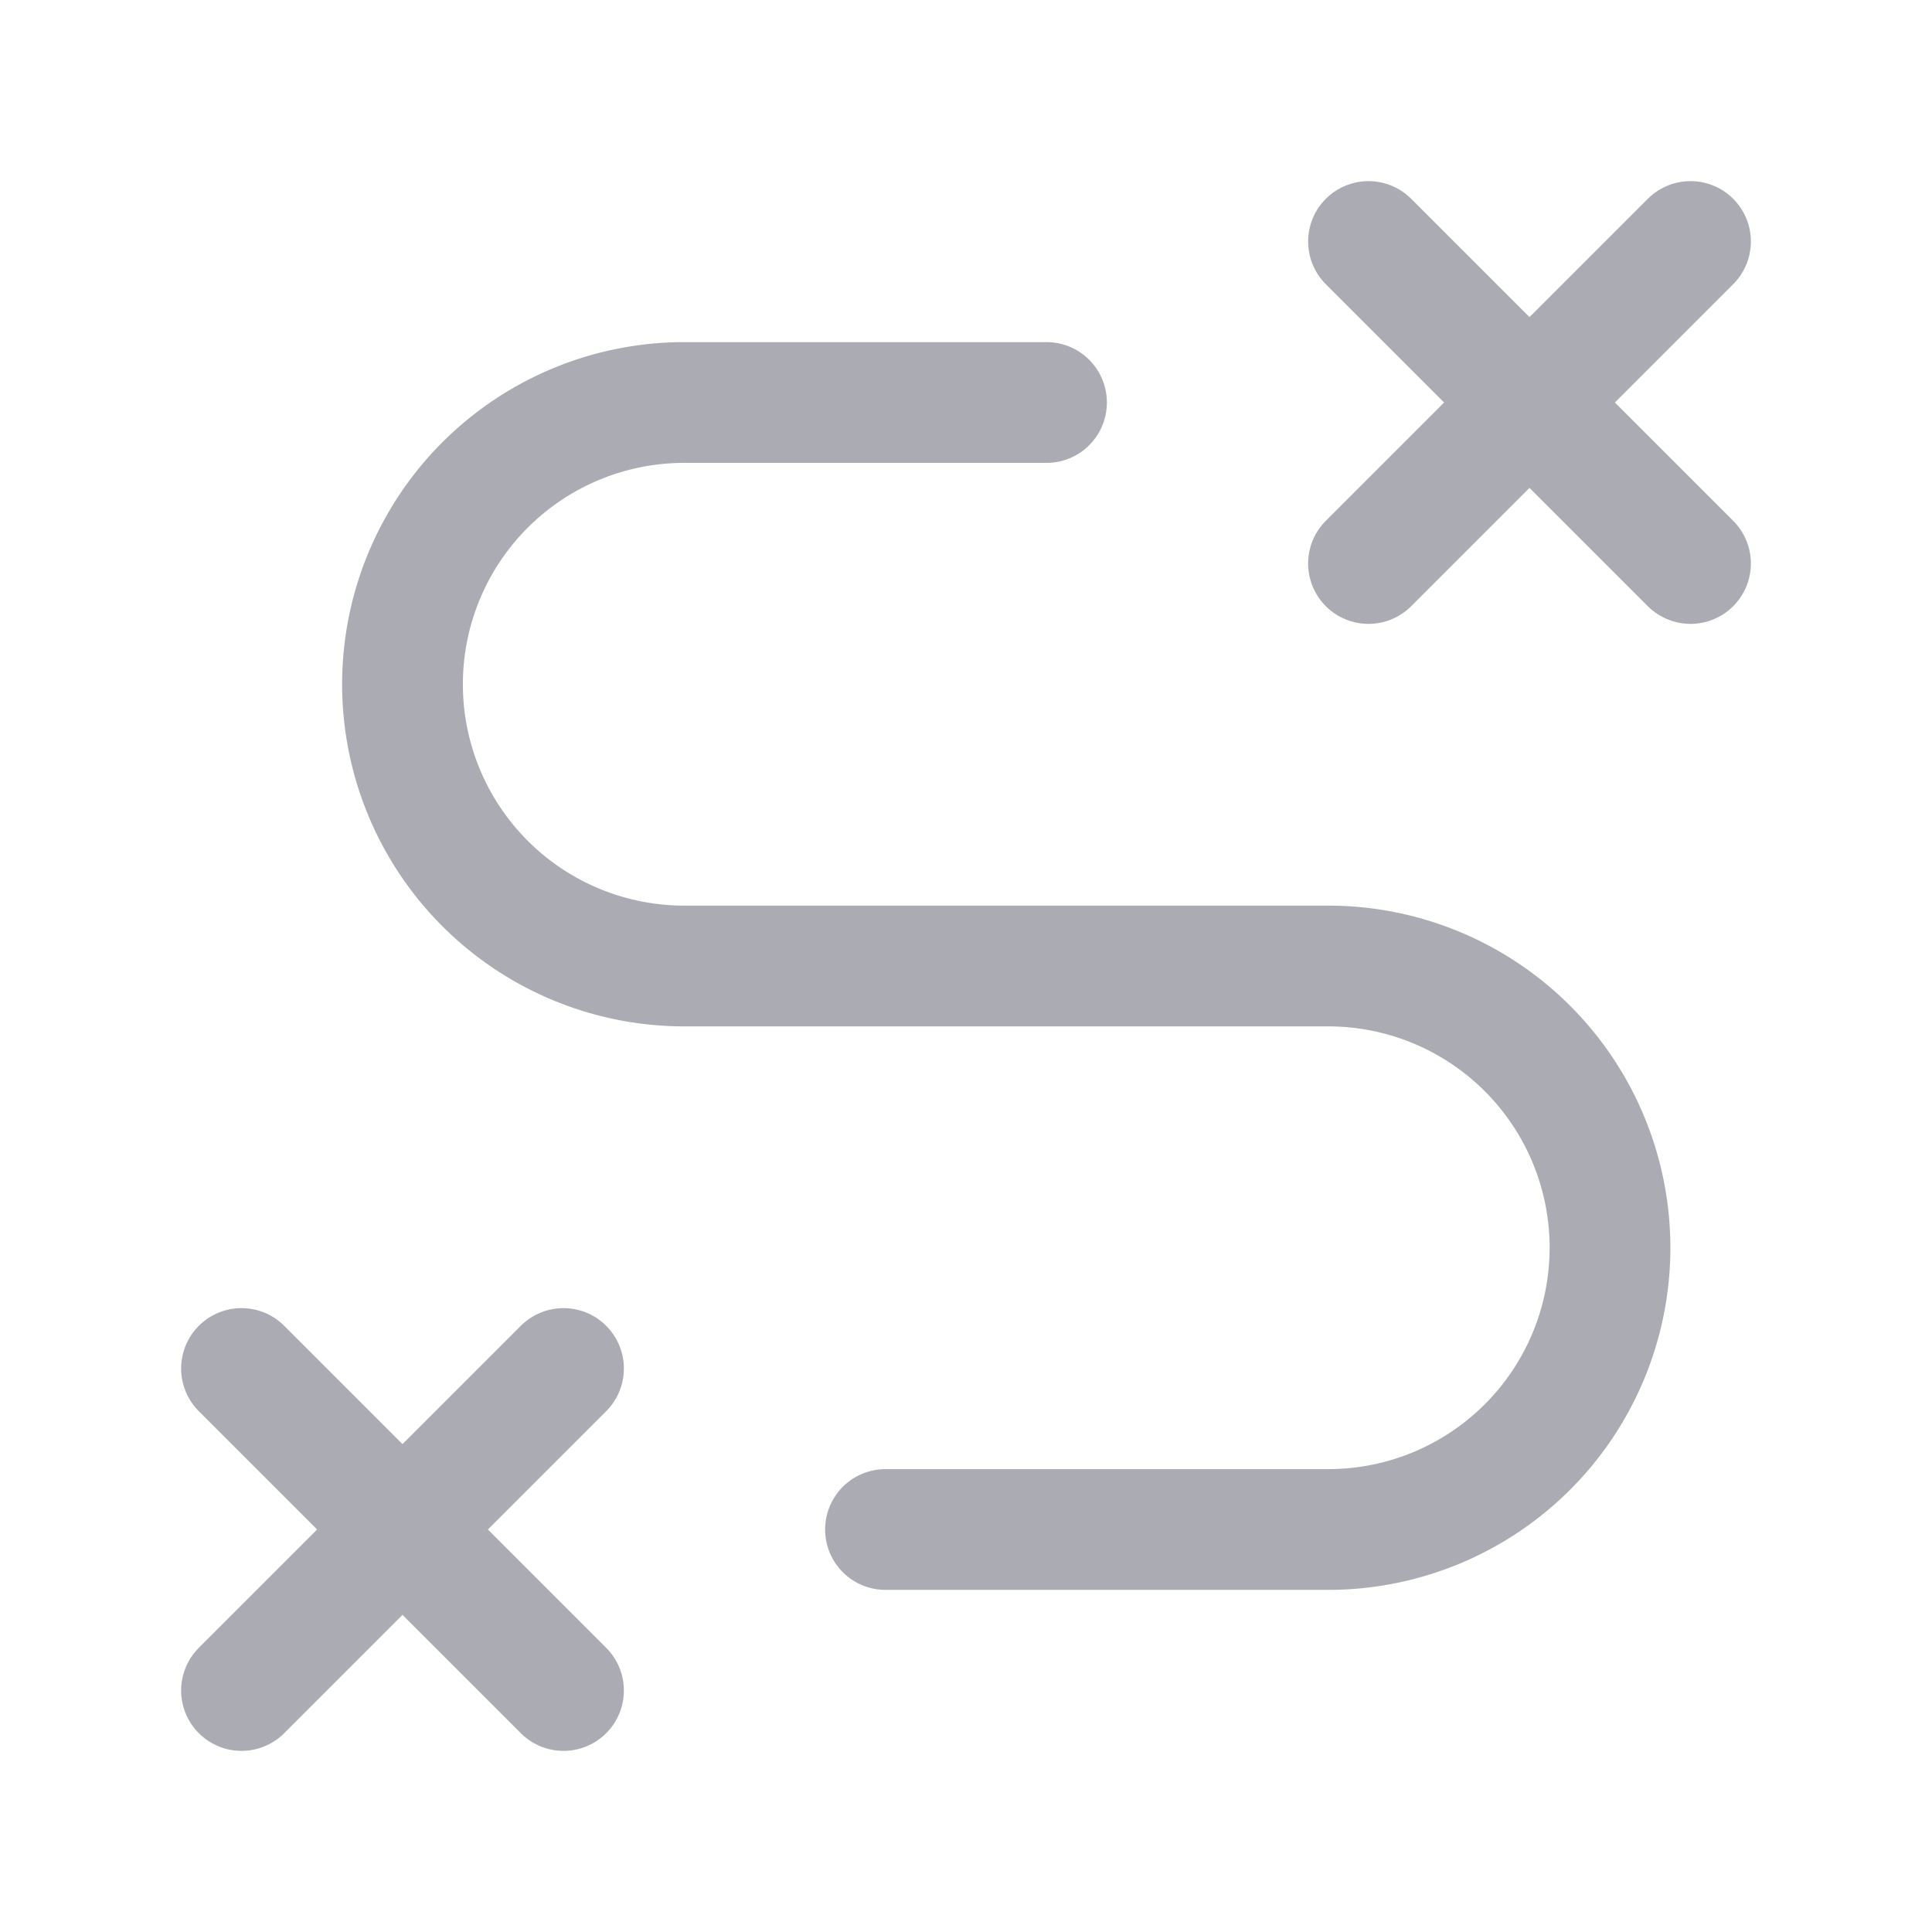 <svg xmlns="http://www.w3.org/2000/svg" class="icon icon-tabler icon-tabler-route-x" width="20" height="20" viewBox="0 0 24 24" stroke-width="1.5" stroke="#ababb3" fill="none" stroke-linecap="round" stroke-linejoin="round">
    <path stroke="none" d="M0 0h24v24H0z" fill="none"/>
    <path d="M3 17l4 4" />
    <path d="M7 17l-4 4" />
    <path d="M17 3l4 4" />
    <path d="M21 3l-4 4" />
    <path d="M11 19h5.5a3.5 3.5 0 0 0 0 -7h-8a3.5 3.5 0 0 1 0 -7h4.5" />
  </svg>
